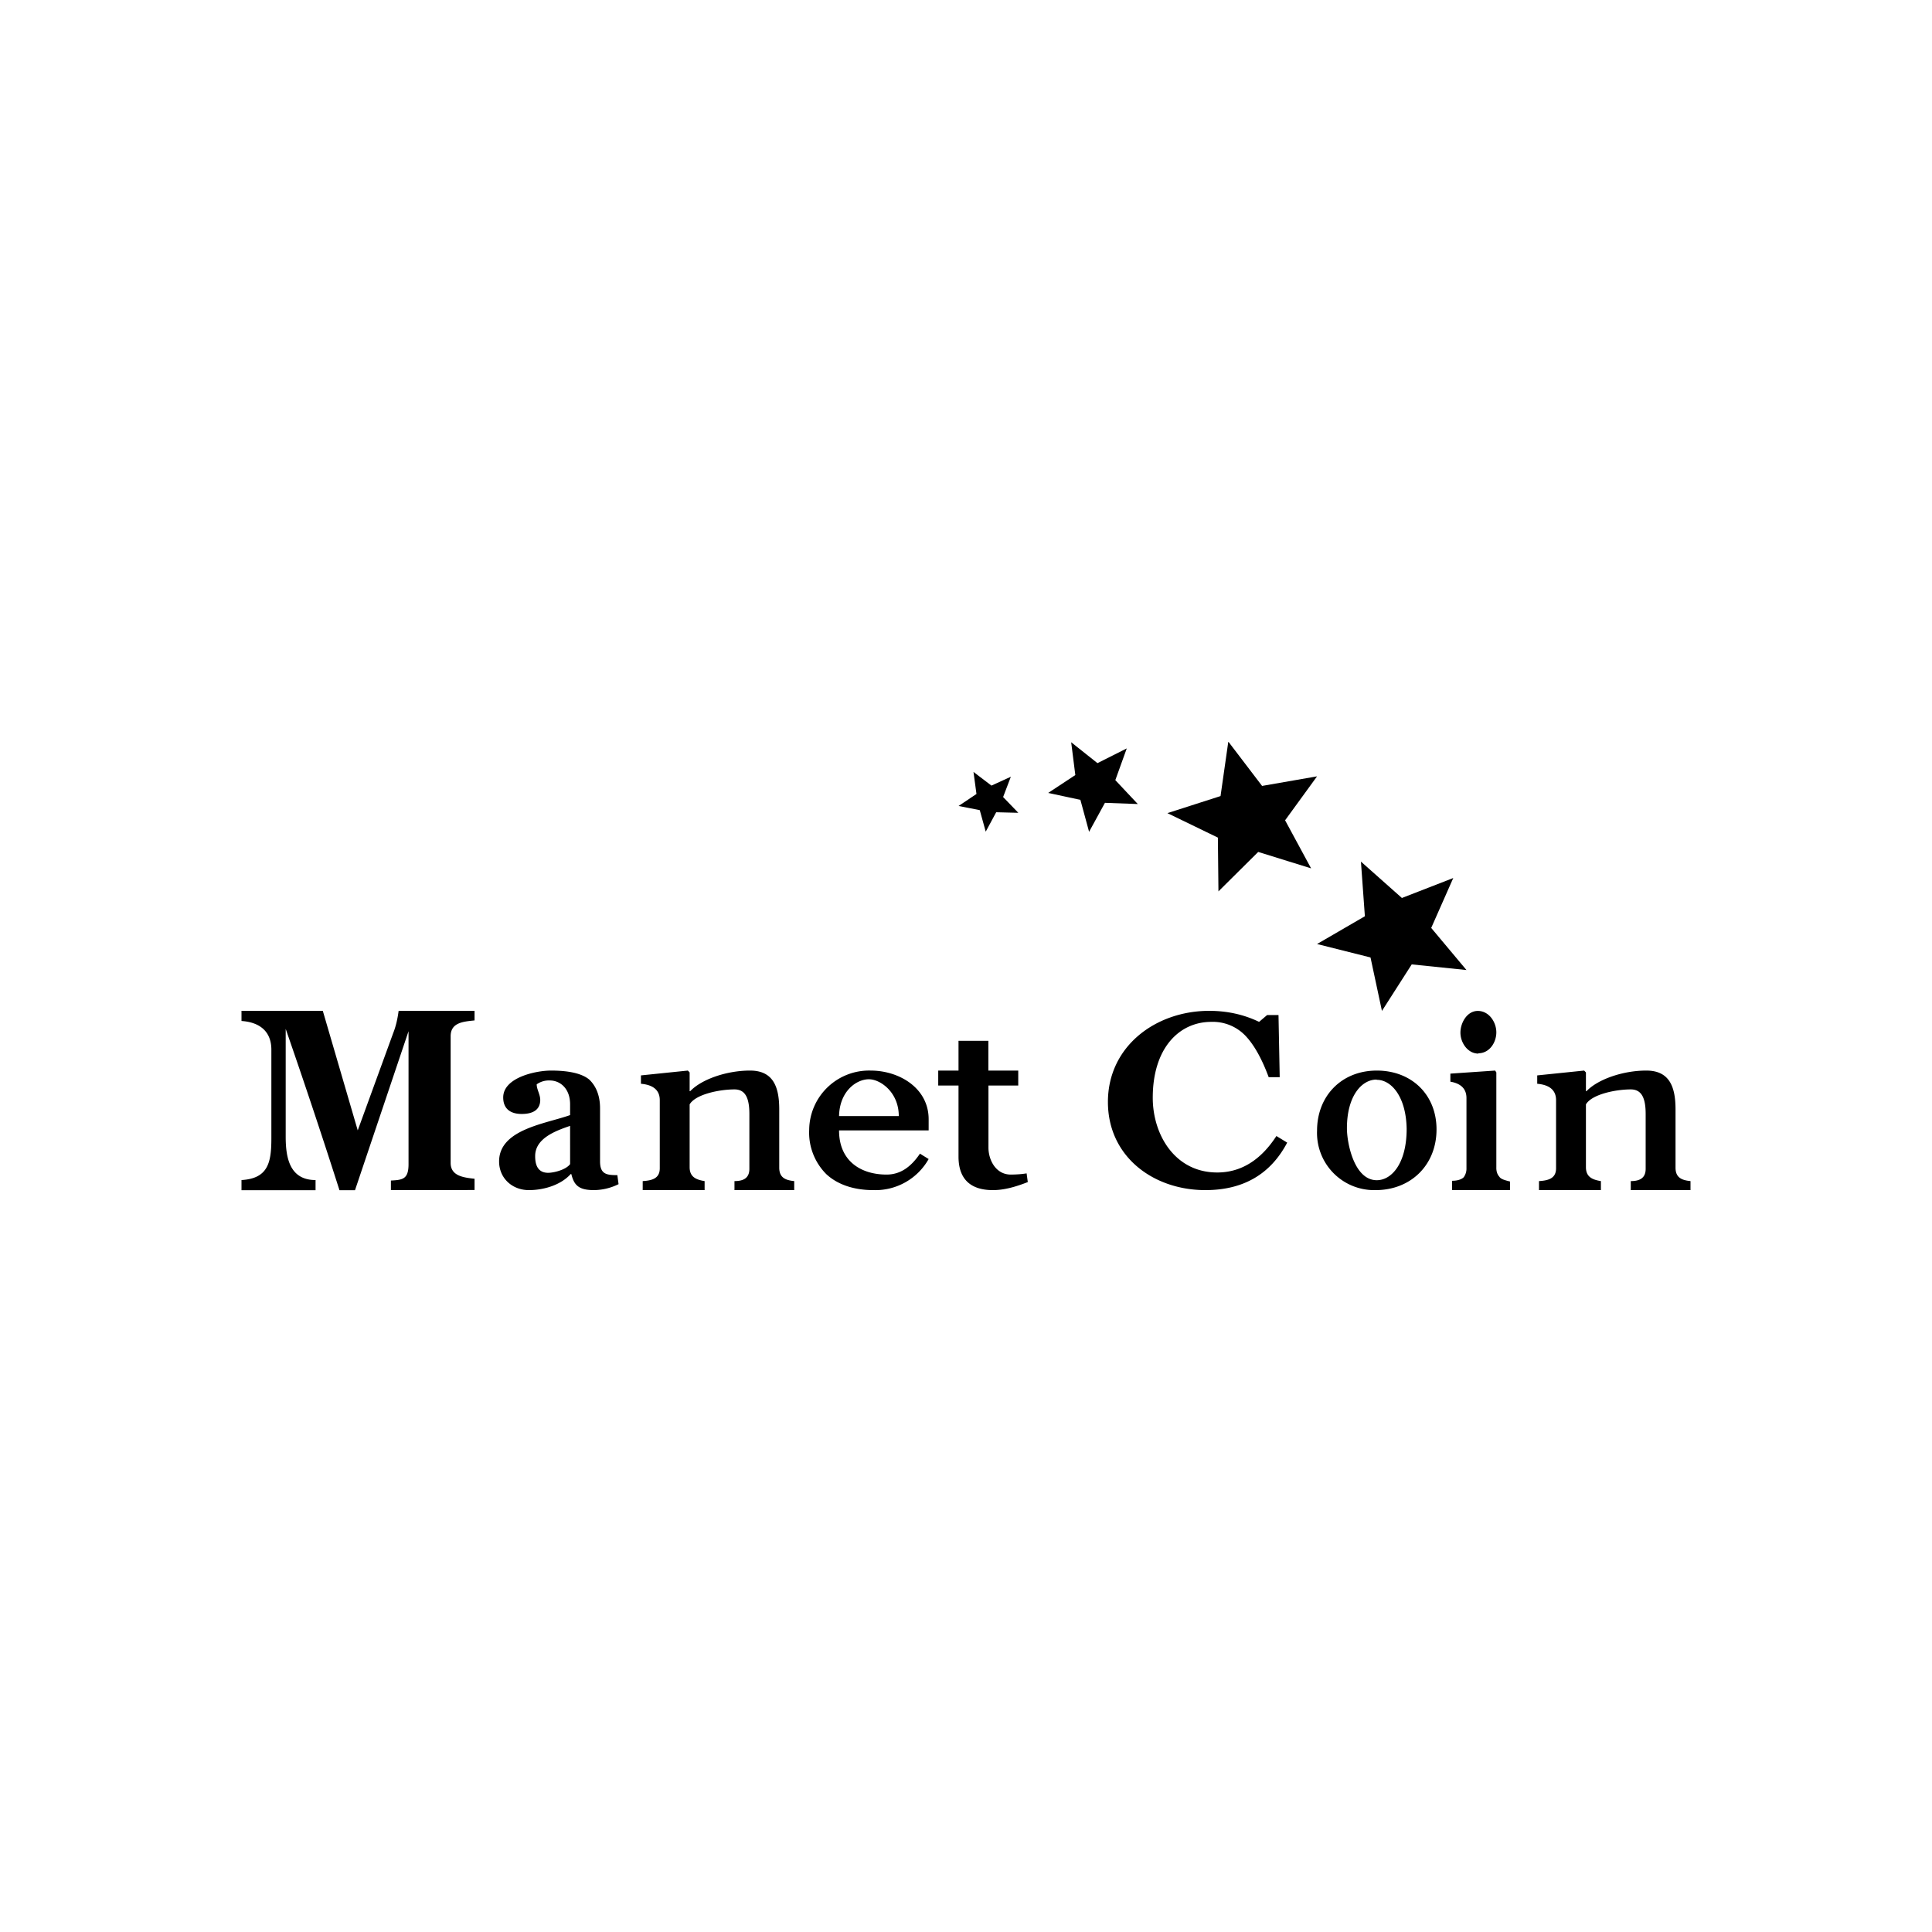 <svg xmlns="http://www.w3.org/2000/svg" xmlns:xlink="http://www.w3.org/1999/xlink" width="24" height="24" viewBox="0 0 24 24"><path fill="currentColor" d="M4.856 14.784v-.119c.148-.007.219-.018.219-.204V12.81l-.665 1.975h-.193a85 85 0 0 0-.668-2.004v1.34c0 .26.049.538.371.538v.126H3v-.126c.334-.019.371-.223.371-.52V13.04c0-.23-.148-.342-.371-.357v-.126h1.01l.434 1.485l.441-1.21c.03-.075.052-.164.067-.275h.943v.119c-.141.015-.297.026-.297.197v1.573c0 .164.163.182.297.197v.14zm2.828-.074a.7.7 0 0 1-.305.074c-.193 0-.248-.063-.282-.2H7.09c-.123.137-.334.2-.52.2c-.208 0-.37-.149-.37-.356c0-.401.582-.468.882-.576v-.133c0-.2-.126-.297-.252-.297a.26.26 0 0 0-.163.048c0 .063.044.126.044.193c0 .111-.074.175-.23.175c-.148 0-.23-.071-.23-.205c0-.248.405-.334.594-.334c.223 0 .386.037.475.112c.085.081.134.2.134.356v.66c0 .16.081.171.215.171zm-.602-.724c-.185.063-.434.156-.434.375q-.001.207.16.208c.074 0 .223-.038.274-.108zm2.042.798v-.112c.111 0 .185-.037.185-.152v-.682c0-.201-.052-.305-.185-.305c-.186 0-.483.06-.557.186v.78c0 .118.074.155.186.173v.112h-.769v-.112c.112-.007.212-.03.212-.159v-.846c0-.119-.074-.19-.234-.204v-.104l.583-.06l.022.023v.233h.007c.141-.148.453-.256.743-.256s.363.205.363.483v.723c0 .123.075.156.186.167v.112zm11.134 0v-.112c.111 0 .185-.037.185-.152v-.682c0-.201-.052-.305-.185-.305c-.186 0-.483.06-.557.186v.78c0 .118.074.155.186.173v.112h-.769v-.112c.112-.007.212-.03.212-.159v-.846c0-.119-.074-.19-.234-.204v-.104l.583-.06l.022.023v.233h.007c.141-.148.453-.256.743-.256s.363.205.363.483v.723c0 .123.075.156.186.167v.112zm-8.722-.386a.76.76 0 0 1-.687.386c-.252 0-.452-.074-.586-.2a.73.73 0 0 1-.211-.55a.744.744 0 0 1 .764-.735c.353 0 .72.216.72.605v.138h-1.113c0 .393.285.549.59.549c.163 0 .297-.085.415-.26zm-.371-.534c0-.297-.23-.457-.371-.457c-.156 0-.364.148-.371.457zm4.825.33q-.311.59-1.017.59c-.646 0-1.21-.416-1.21-1.095c0-.694.597-1.132 1.258-1.132q.335 0 .62.137l.1-.085h.141l.015.772h-.137q-.13-.351-.294-.52a.56.56 0 0 0-.419-.167c-.397 0-.727.323-.727.943c0 .457.274.928.801.928c.29 0 .538-.149.735-.453zm-3.222.49c-.16.063-.3.1-.434.1c-.278 0-.427-.137-.427-.416v-.883h-.252v-.186h.252v-.37h.371v.37h.371v.186h-.37v.772c0 .148.088.334.278.334q.112-.001.196-.015l.015.111zm4.138-3.981l.509.452l.638-.248l-.274.62l.438.523l-.68-.07l-.37.578l-.142-.664l-.664-.167l.594-.345zm-1.644-1.486l.416.546l.683-.119l-.397.546l.323.597l-.657-.204l-.494.49l-.007-.668l-.627-.304l.66-.212l.096-.672zm-1.956.003l.327.26l.364-.183l-.142.394l.279.297l-.408-.015l-.197.36l-.108-.397l-.4-.086l.337-.222l-.052-.412zm-1.213.369l.223.17l.241-.11l-.096.252l.189.196l-.275-.007l-.13.241l-.074-.267l-.263-.052l.222-.149zm4.995 5.195a.71.71 0 0 1-.727-.739c0-.43.304-.746.742-.746c.43 0 .742.297.742.731c0 .442-.319.754-.757.754m.011-1.373c-.181 0-.367.2-.367.605c0 .185.09.645.371.645c.186 0 .371-.211.371-.638c-.007-.405-.193-.609-.37-.609zm1.266-.323c-.134 0-.223-.137-.223-.26c0-.122.082-.27.216-.27c.14 0 .23.14.23.266c0 .127-.086.26-.223.26zm-.327 1.58c.075 0 .123-.021.145-.044a.18.18 0 0 0 .034-.111v-.872q0-.17-.2-.204v-.1l.556-.038l.015.023v1.18q-.002.071.037.115c.018.03.067.044.133.06v.107h-.72z"/></svg>